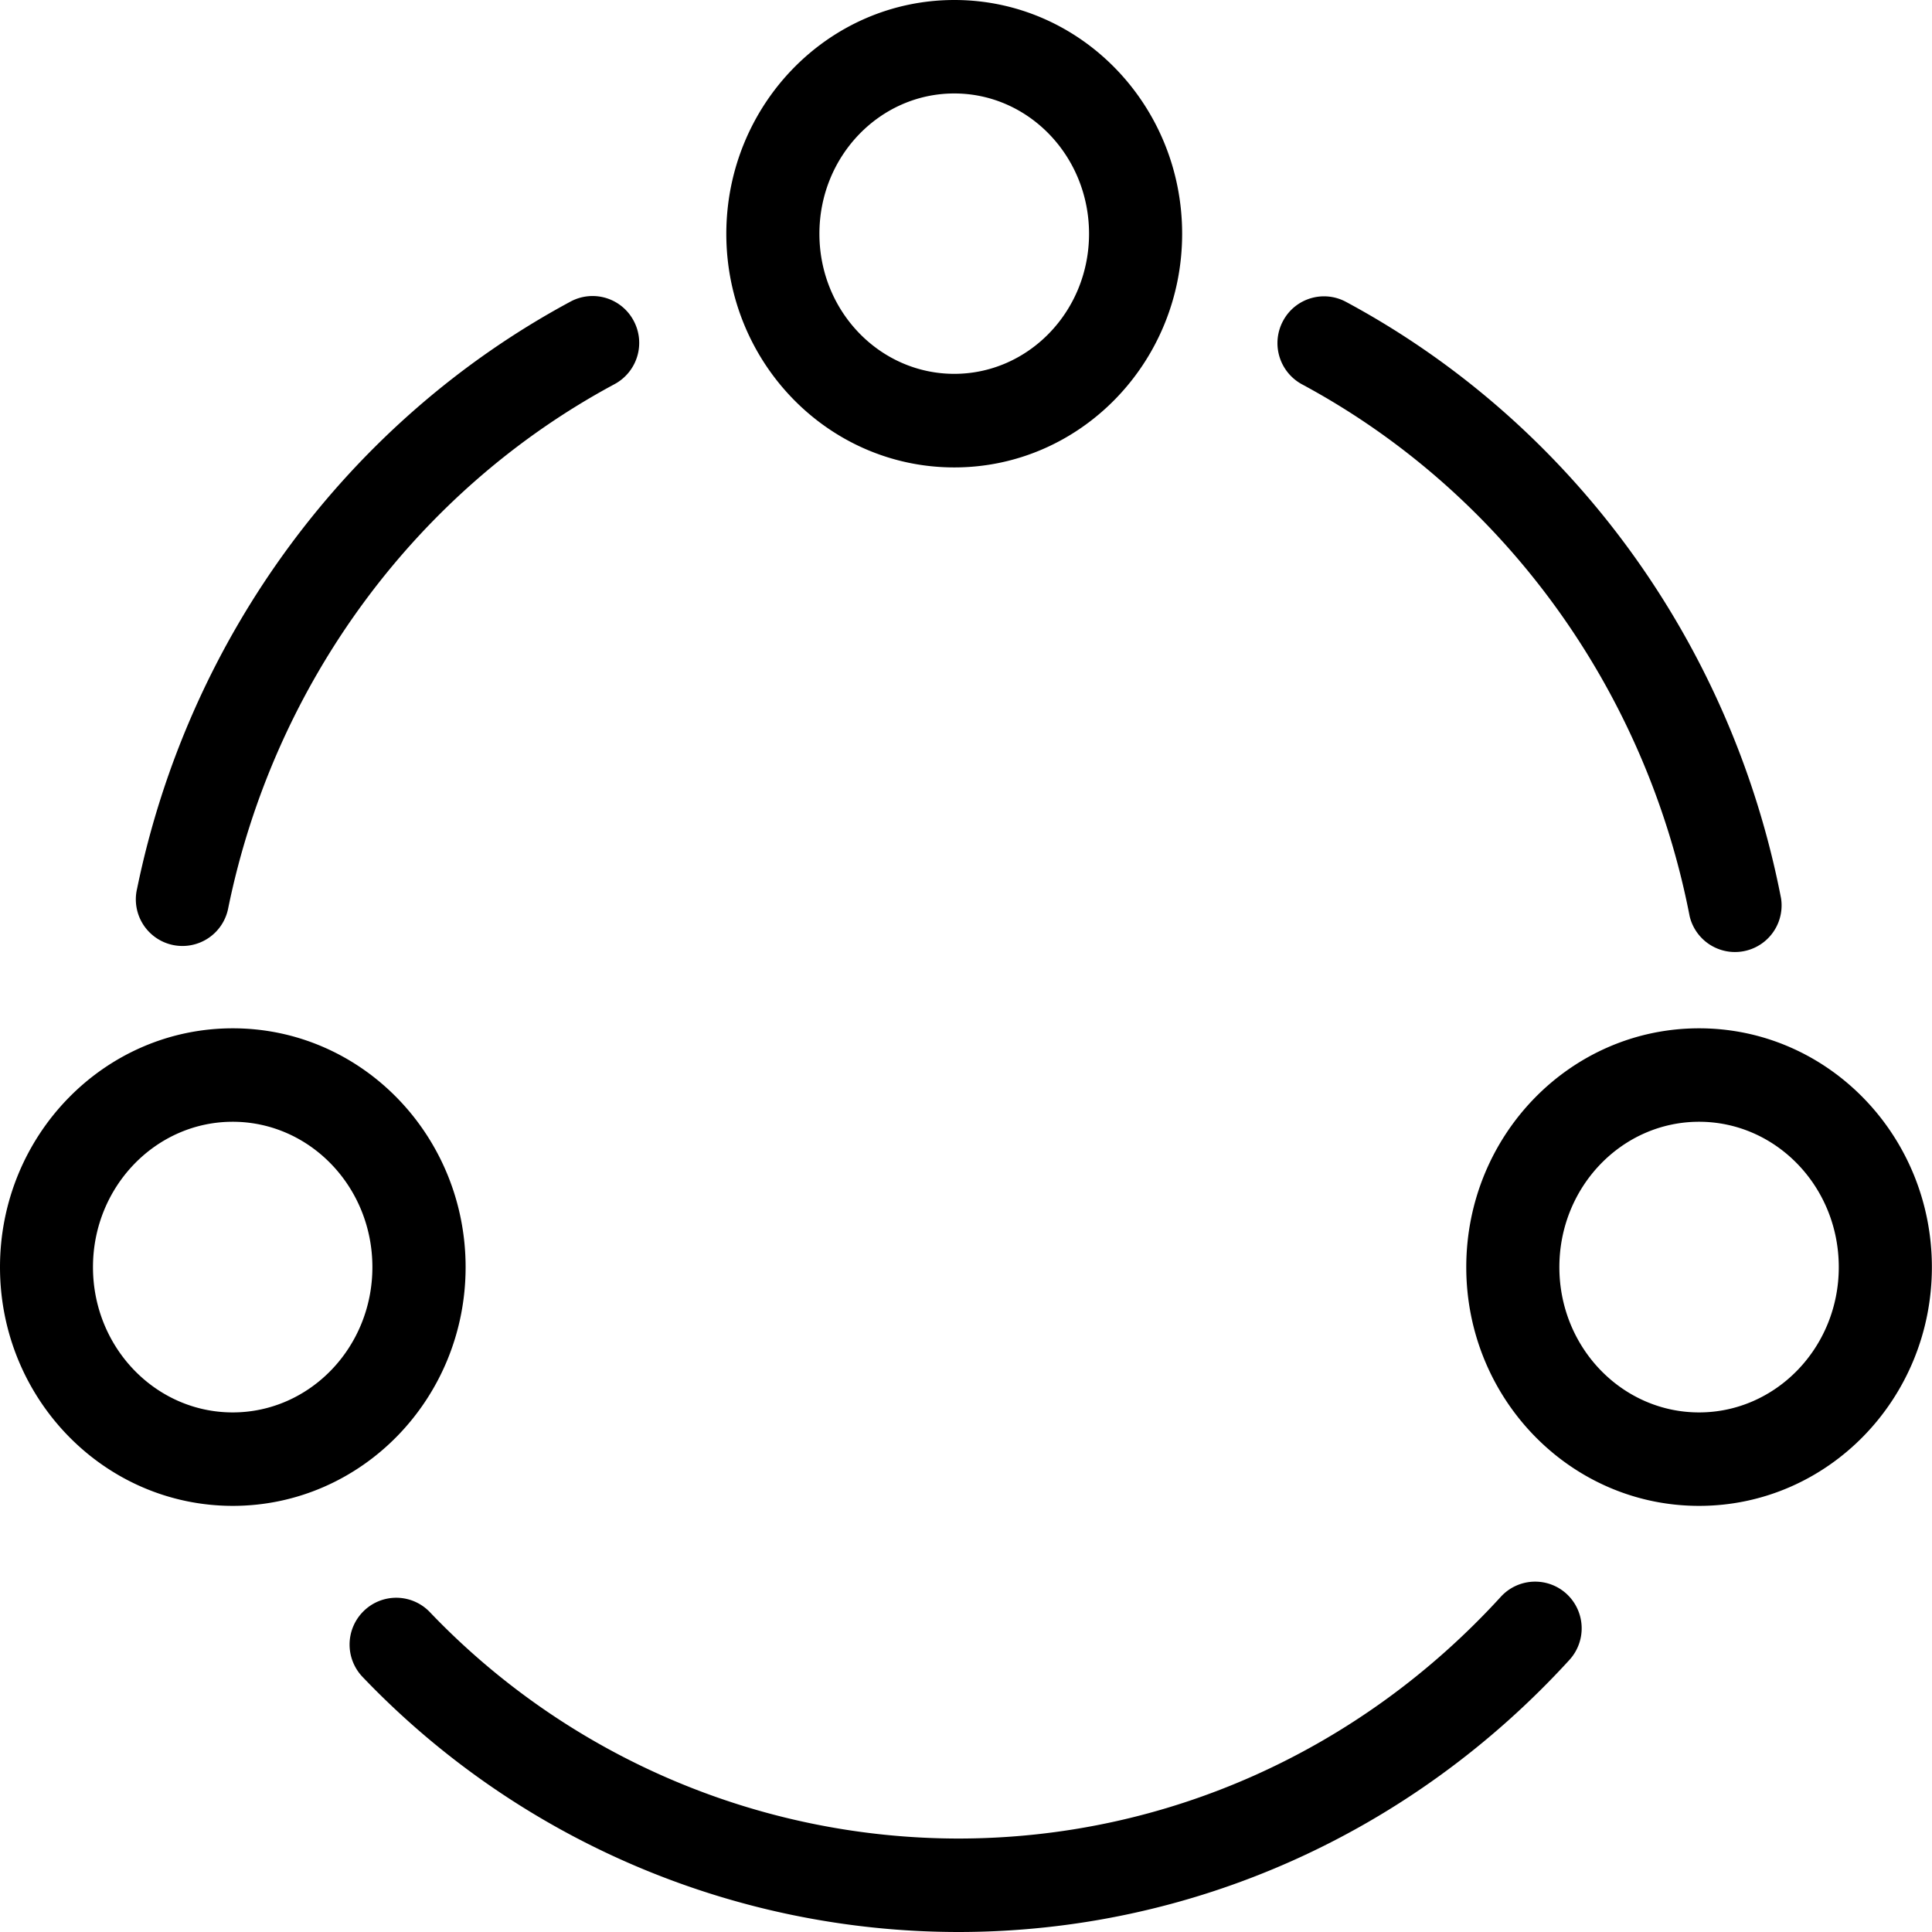 <?xml version="1.0" standalone="no"?><!DOCTYPE svg PUBLIC "-//W3C//DTD SVG 1.1//EN" "http://www.w3.org/Graphics/SVG/1.1/DTD/svg11.dtd"><svg t="1563777045753" class="icon" viewBox="0 0 1024 1024" version="1.1" xmlns="http://www.w3.org/2000/svg" p-id="3429" xmlns:xlink="http://www.w3.org/1999/xlink" width="200" height="200"><defs><style type="text/css"></style></defs><path d="M72.576 471.36a24.704 24.704 0 1 0 48.384 9.984c24.448-119.68 100.224-221.632 204.8-277.76a24.832 24.832 0 0 0 10.112-33.536 24.64 24.64 0 0 0-33.408-10.24C184.96 222.976 99.968 337.28 72.576 471.424zM507.776 1024c124.352 0 240.512-52.8 324.032-144.192a24.832 24.832 0 0 0-1.472-35.008 24.64 24.64 0 0 0-34.88 1.536c-74.24 81.28-177.28 128.128-287.68 128.128a387.84 387.84 0 0 1-280.064-120.128 24.64 24.64 0 0 0-34.88-0.512 24.832 24.832 0 0 0-0.64 35.008A437.12 437.12 0 0 0 507.84 1024z m205.632-864c118.848 63.872 204.224 180.16 230.592 316.16a24.704 24.704 0 0 1-48.448 9.472c-23.552-121.408-99.712-225.088-205.44-281.92a24.832 24.832 0 0 1-10.112-33.536c6.4-12.096 21.376-16.64 33.408-10.176zM626.56 123.904c0 68.224-53.952 123.84-120.768 123.84-66.88 0-120.832-55.616-120.832-123.84C385.024 55.616 438.976 0 505.856 0 572.672 0 626.56 55.616 626.56 123.904z m-192.256 0c0 41.152 32.128 74.24 71.488 74.24 39.296 0 71.424-33.088 71.424-74.24 0-41.216-32.128-74.368-71.424-74.368-39.36 0-71.488 33.152-71.488 74.368z m-187.52 547.712c0 69.76-55.168 126.528-123.456 126.528C55.104 798.08 0 741.312 0 671.616c0-69.76 55.104-126.592 123.392-126.592s123.392 56.832 123.392 126.592z m-197.504 0c0 42.624 33.28 76.992 74.048 76.992s74.048-34.368 74.048-76.992c0-42.688-33.28-77.056-74.048-77.056-40.704 0-74.048 34.368-74.048 77.056z m974.656 0c0 69.76-55.104 126.528-123.392 126.528s-123.392-56.832-123.392-126.528c0-69.76 55.04-126.592 123.392-126.592 68.288 0 123.392 56.832 123.392 126.592z m-197.44 0c0 42.624 33.28 76.992 74.048 76.992 40.704 0 74.048-34.368 74.048-76.992 0-42.688-33.28-77.056-74.048-77.056s-74.048 34.368-74.048 77.056z" p-id="3430"></path></svg>